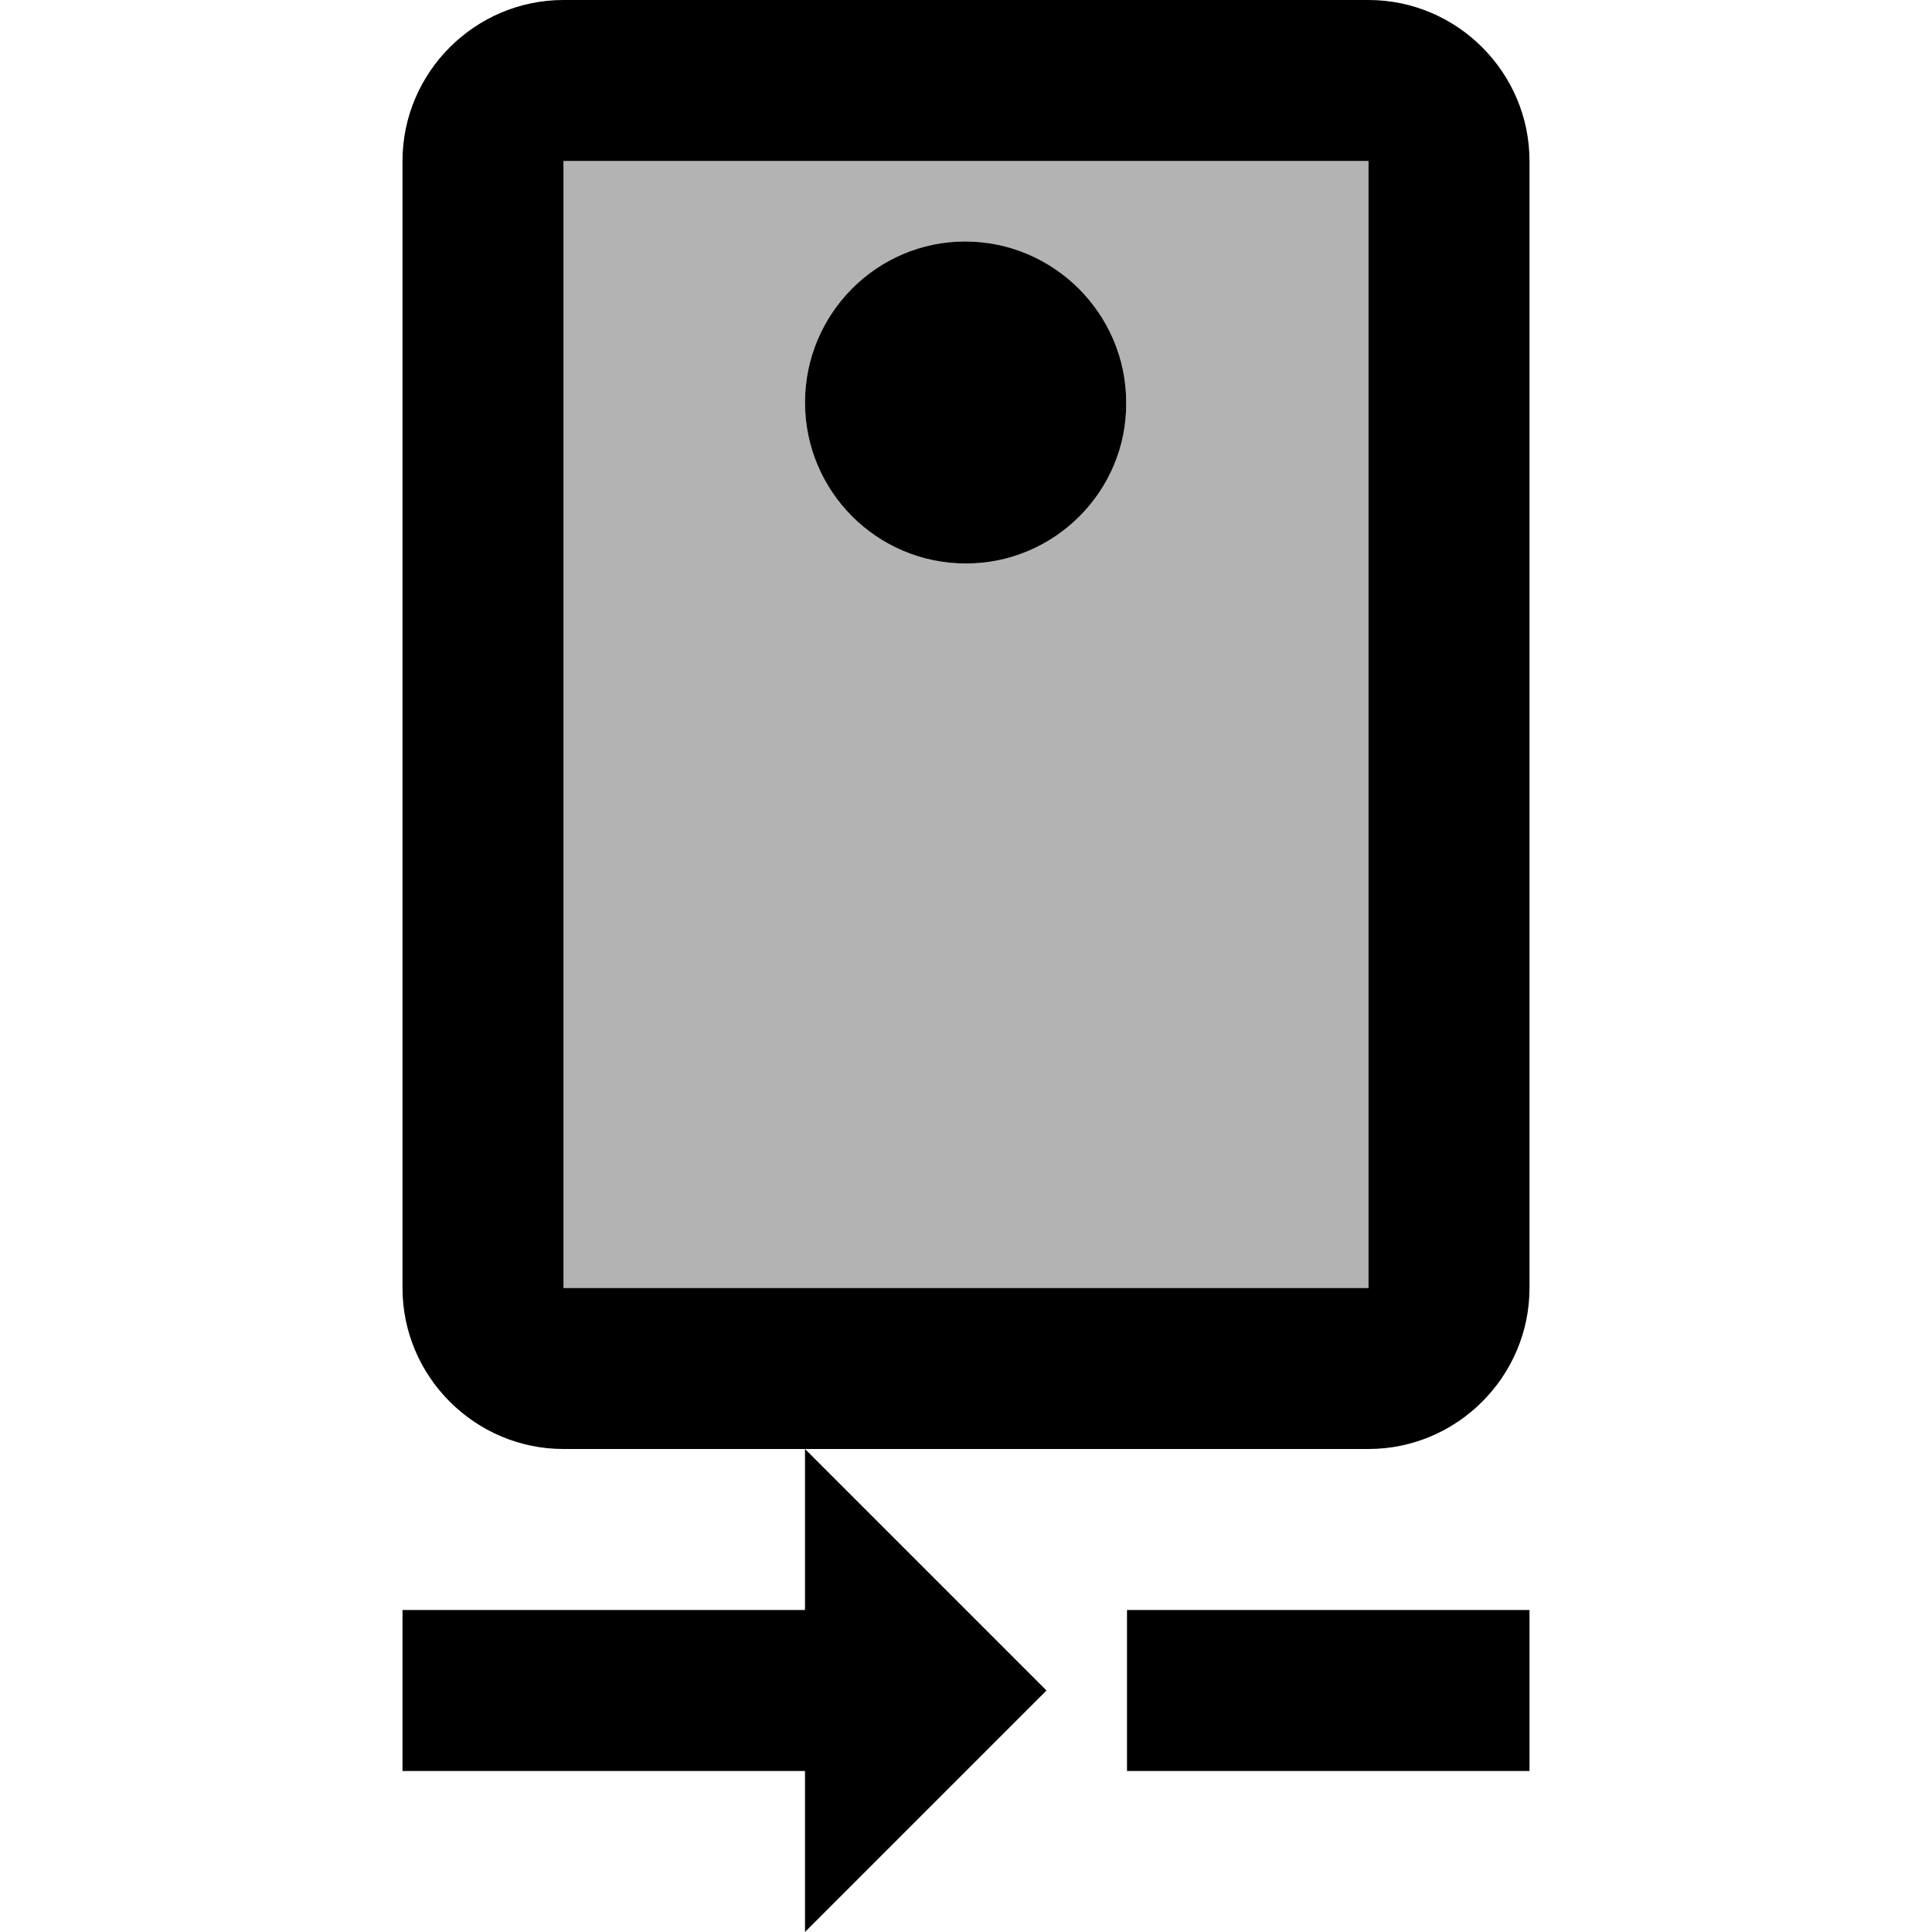 <svg xmlns="http://www.w3.org/2000/svg" width="24" height="24" viewBox="0 0 24 24"><path opacity=".3" d="M7 16h10V2H7v14zm4.99-13c1.1 0 2 .9 2 2C14 6.1 13.1 7 12 7c-1.11 0-2-.9-2-2s.89-2 1.99-2z"/><path d="M5 20v2h5v2l3-3-3-3v2zm9 0h5v2h-5zm5-18c0-1.1-.9-2-2-2H7C5.9 0 5 .9 5 2v14c0 1.1.9 2 2 2h10c1.1 0 2-.9 2-2V2zm-2 14H7V2h10v14zm-5-9c1.1 0 2-.9 1.99-2 0-1.1-.9-2-2-2S10 3.9 10 5s.89 2 2 2z"/></svg>